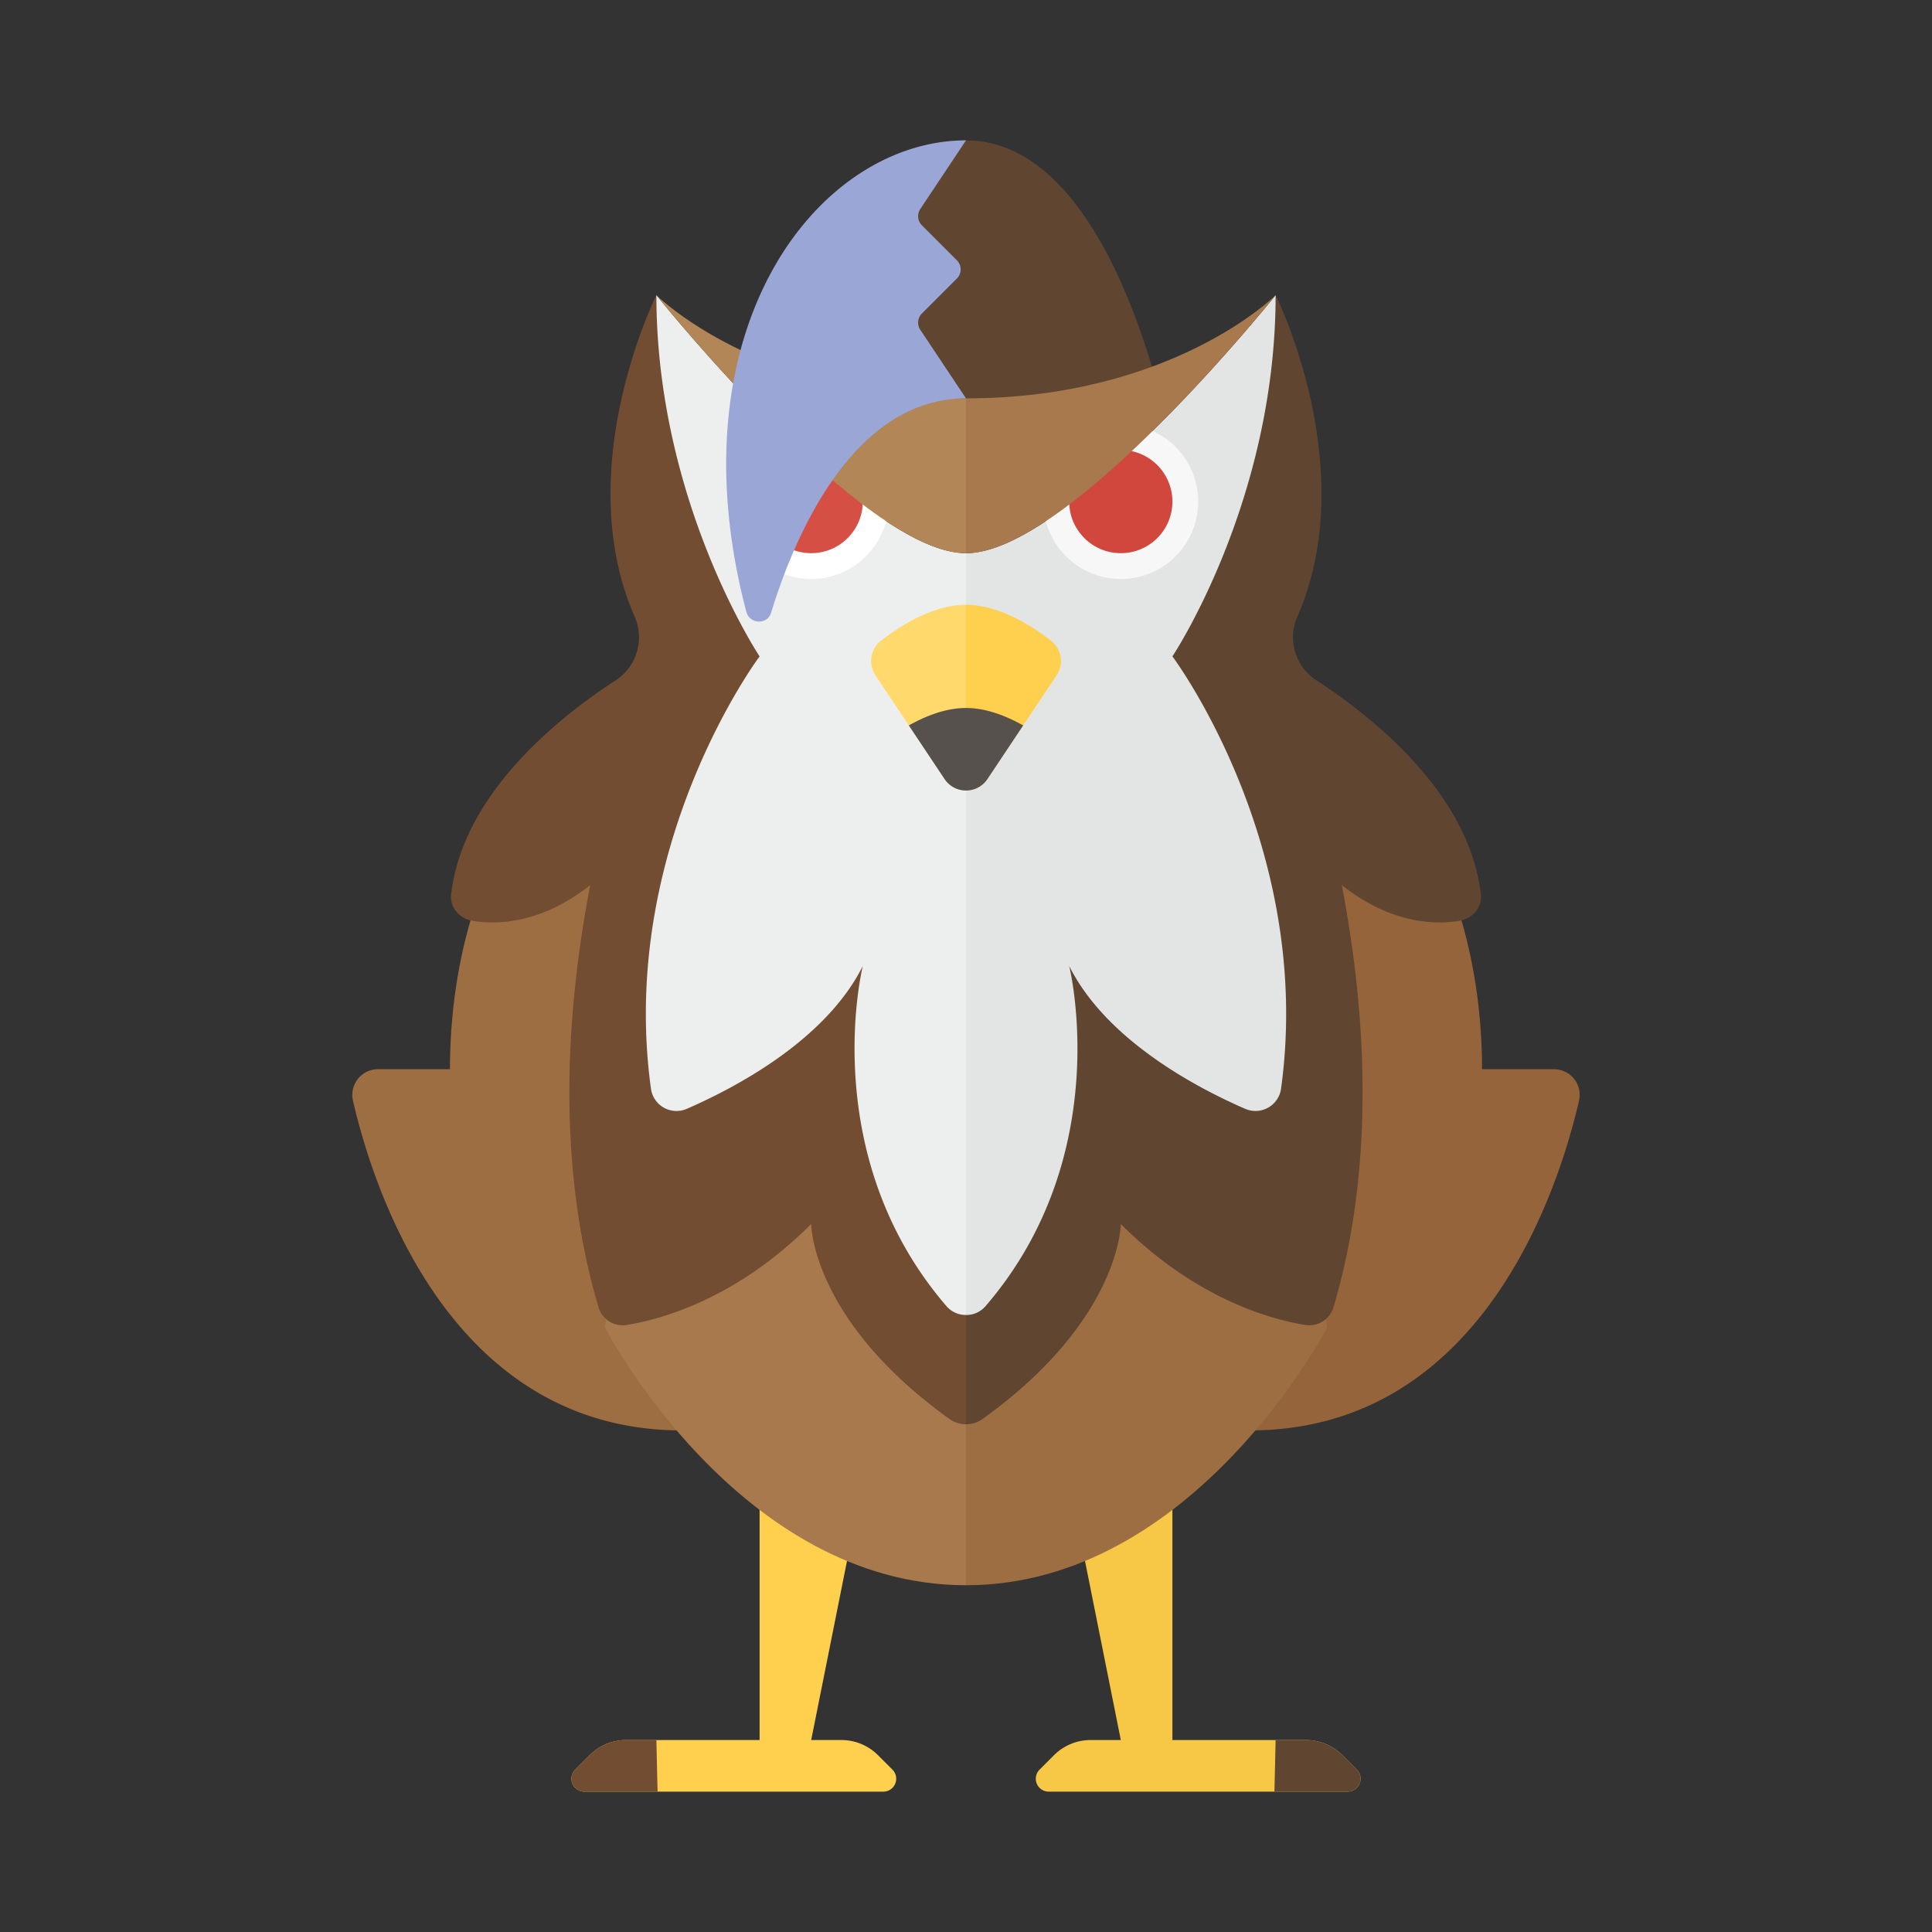 <svg xmlns="http://www.w3.org/2000/svg" width="100%" height="100%" viewBox="-2.72 -2.72 37.44 37.44"><rect x="-2.72" y="-2.72" width="37.44" height="37.44" fill="#333333" stroke="none"/><path fill="#604631" d="M20 6s-1.037-6-4-6-4 6-4 6 2 1 4 1 4-1 4-1z"/><path fill="#FFD04D" d="M12 26v5H9.414a.997.997 0 00-.707.293l-.28.28a.25.25 0 00.177.427h5.793a.25.25 0 00.177-.427l-.28-.28a1.003 1.003 0 00-.708-.293H13l1-5h-2z"/><path fill="#F7C845" d="M20 26v5h2.586c.265 0 .52.105.707.293l.28.28a.25.25 0 01-.177.427h-5.793a.25.25 0 01-.177-.427l.28-.28c.189-.188.443-.293.708-.293H19l-1-5h2z"/><path fill="#724D31" d="M10 31h-.586a.997.997 0 00-.707.293l-.28.28a.25.25 0 00.177.427h1.419L10 31z"/><path fill="#604631" d="M22 31h.586c.265 0 .52.105.707.293l.28.28a.25.25 0 01-.177.427h-1.419L22 31z"/><path fill="#9E6E43" d="M15 18c0 3.866-2.015 7-4.5 7-4.501 0-5.988-4.689-6.38-6.391A.498.498 0 014.609 18H6c0-3.866 2.015-7 4.5-7s4.5 3.134 4.5 7z"/><path fill="#96643B" d="M17 18c0 3.866 2.015 7 4.5 7 4.501 0 5.988-4.689 6.38-6.391a.498.498 0 00-.489-.609H26c0-3.866-2.015-7-4.5-7S17 14.134 17 18z"/><path fill="#DEDBD8" d="M16 20l-5 1s.959 2.877 4.755 4.874c.075.039.16.059.245.059V20zm.245 5.874C20.041 23.877 21 21 21 21l-5-1v5.933a.518.518 0 00.245-.059z"/><path fill="#A7794C" d="M16 10c-4.418 0-7 13-7 13s2.582 5 7 5V10z"/><path fill="#9E6E43" d="M23 23s-2.582-13-7-13v18c4.418 0 7-5 7-5z"/><path fill="#724D31" d="M16 11l-6-8s-1.677 3.354-.424 6.223a.994.994 0 01-.364 1.24c-1.095.711-2.967 2.196-3.19 4.152-.028.248.163.468.41.509.485.081 1.331.059 2.286-.691-.455 2.366-.674 5.361.16 8.179a.49.49 0 00.544.345c.692-.112 2.135-.514 3.578-1.957 0 0 0 1.858 2.686 3.783a.543.543 0 00.314.098V11z"/><path fill="#604631" d="M16 11l6-8s1.677 3.354.424 6.223a.994.994 0 00.364 1.24c1.095.711 2.967 2.196 3.19 4.152.028.248-.163.468-.41.509-.485.081-1.331.059-2.286-.691.455 2.366.674 5.361-.16 8.179a.49.49 0 01-.544.345c-.692-.112-2.135-.514-3.578-1.957 0 0 0 1.858-2.686 3.783a.543.543 0 01-.314.098V11z"/><path fill="#EDEEEE" d="M16 8c-2 0-6-5-6-5 0 4 2 7 2 7s-2.757 3.676-2.104 8.386a.499.499 0 00.693.382c.925-.402 2.689-1.324 3.411-2.768 0 0-.913 3.654 1.625 6.596a.495.495 0 00.375.167V8z"/><path fill="#E3E5E5" d="M16.375 22.596C18.913 19.654 18 16 18 16c.722 1.444 2.486 2.366 3.411 2.768a.5.5 0 00.693-.382C22.757 13.676 20 10 20 10s2-3 2-7c0 0-4 5-6 5v14.763a.49.49 0 00.375-.167z"/><circle cx="13" cy="7" r="1.5" fill="#FFF"/><circle cx="19" cy="7" r="1.5" fill="#F7F7F7"/><circle cx="13" cy="7" r="1" fill="#D64F45"/><circle cx="19" cy="7" r="1" fill="#D1473D"/><path fill="#B38658" d="M16 5c-4 0-6-2-6-2s4 5 6 5V5z"/><path fill="#A7794C" d="M22 3s-2 2-6 2v3c2 0 6-5 6-5z"/><path fill="#FFD96C" d="M16 9c-.633 0-1.267.401-1.646.695a.499.499 0 00-.108.673l1.339 2.008a.497.497 0 00.416.223V9z"/><path fill="#FFD04D" d="M16.416 12.376l1.339-2.008a.5.5 0 00-.108-.673C17.267 9.401 16.633 9 16 9v3.599a.497.497 0 00.416-.223z"/><path fill="#9AA6D6" d="M16 0c-2.853 0-5.706 3.618-4.258 9.133.064.244.408.262.481.02C12.66 7.727 13.784 5 16 5l-.886-1.329a.25.25 0 01.031-.315l.678-.678a.25.25 0 000-.354l-.678-.678a.25.25 0 01-.031-.315L16 0z"/><path fill="#56514D" d="M16 11c-.39 0-.777.153-1.108.338l.692 1.038a.497.497 0 00.416.223V11zm.416 1.376l.692-1.038C16.777 11.153 16.39 11 16 11v1.599a.497.497 0 00.416-.223z"/></svg>